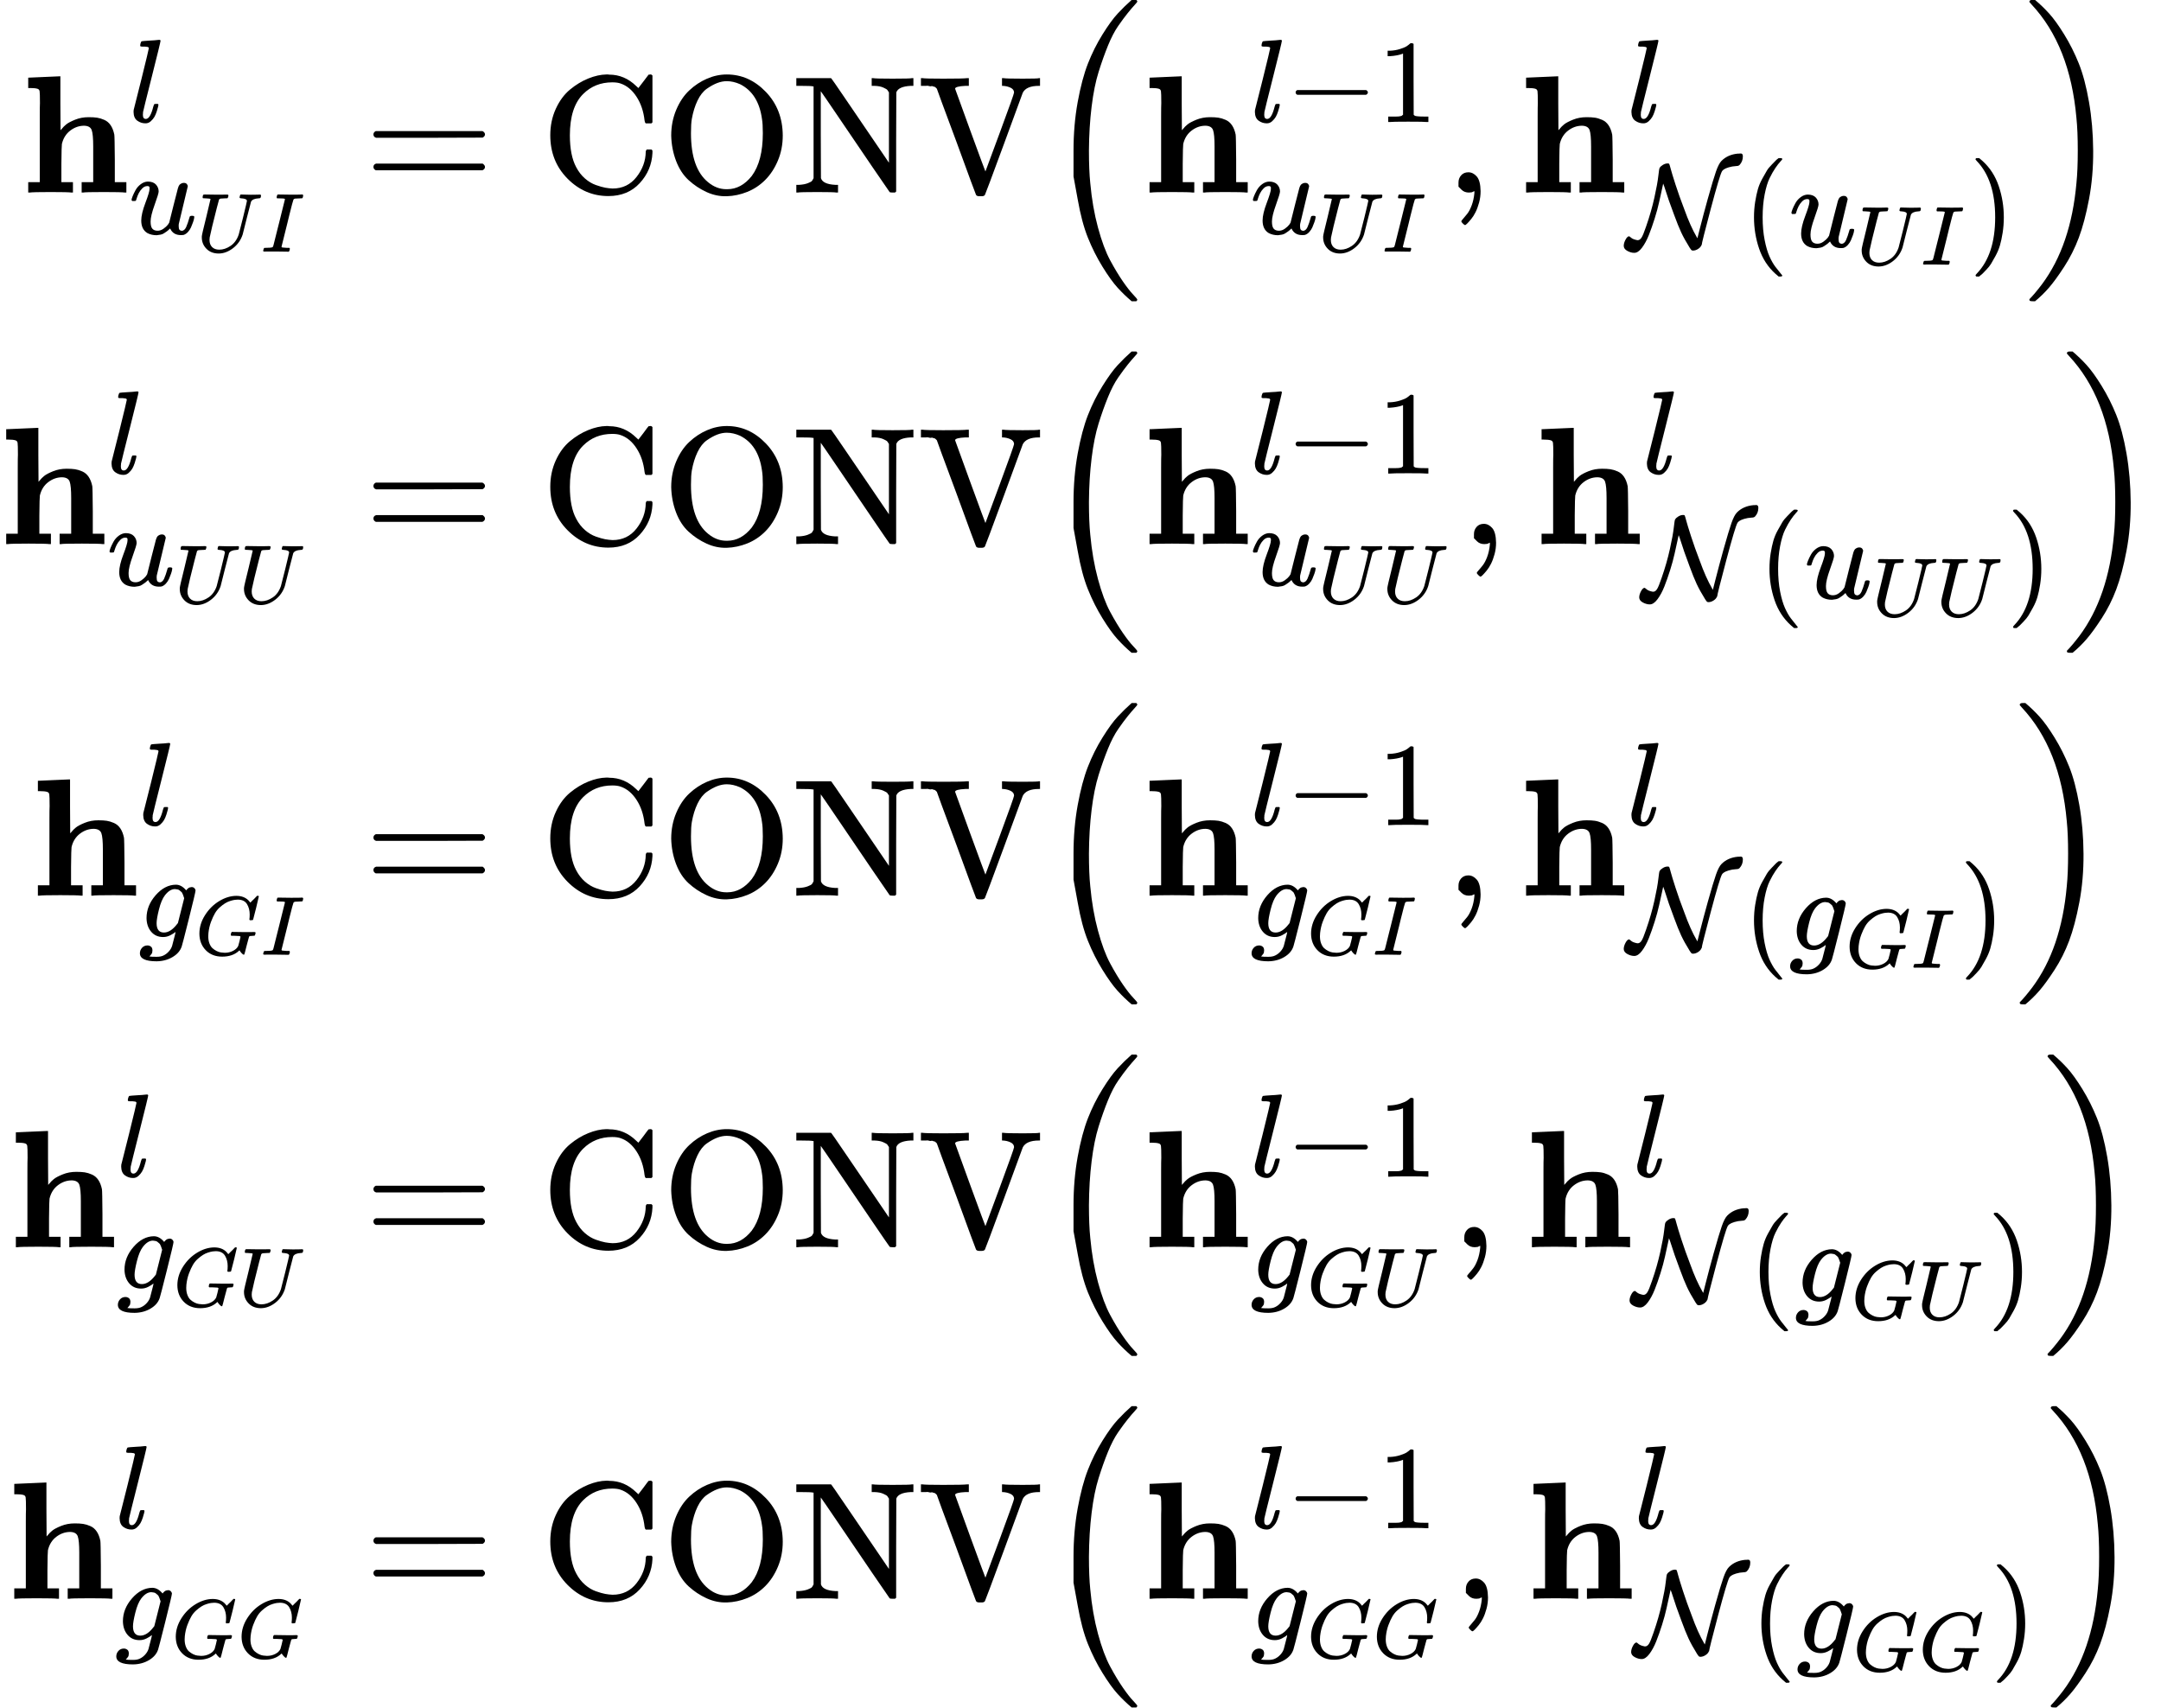 <?xml version="1.0" encoding="UTF-8" standalone="no" ?>
<svg xmlns="http://www.w3.org/2000/svg" width="29.19ex" height="23.066ex" viewBox="0 -5347.5 12902.1 10195" xmlns:xlink="http://www.w3.org/1999/xlink" aria-hidden="true" style=""><defs><path id="MJX-82-TEX-B-1D421" d="M40 686L131 690Q222 694 223 694H229V533L230 372L238 381Q248 394 264 407T317 435T398 450Q428 450 448 447T491 434T529 402T551 346Q553 335 554 198V62H623V0H614Q596 3 489 3Q374 3 365 0H356V62H425V194V275Q425 348 416 373T371 399Q326 399 288 370T238 290Q236 281 235 171V62H304V0H295Q277 3 171 3Q64 3 46 0H37V62H106V332Q106 387 106 453T107 534Q107 593 105 605T91 620Q77 624 50 624H37V686H40Z"></path><path id="MJX-82-TEX-I-1D459" d="M117 59Q117 26 142 26Q179 26 205 131Q211 151 215 152Q217 153 225 153H229Q238 153 241 153T246 151T248 144Q247 138 245 128T234 90T214 43T183 6T137 -11Q101 -11 70 11T38 85Q38 97 39 102L104 360Q167 615 167 623Q167 626 166 628T162 632T157 634T149 635T141 636T132 637T122 637Q112 637 109 637T101 638T95 641T94 647Q94 649 96 661Q101 680 107 682T179 688Q194 689 213 690T243 693T254 694Q266 694 266 686Q266 675 193 386T118 83Q118 81 118 75T117 65V59Z"></path><path id="MJX-82-TEX-I-1D462" d="M21 287Q21 295 30 318T55 370T99 420T158 442Q204 442 227 417T250 358Q250 340 216 246T182 105Q182 62 196 45T238 27T291 44T328 78L339 95Q341 99 377 247Q407 367 413 387T427 416Q444 431 463 431Q480 431 488 421T496 402L420 84Q419 79 419 68Q419 43 426 35T447 26Q469 29 482 57T512 145Q514 153 532 153Q551 153 551 144Q550 139 549 130T540 98T523 55T498 17T462 -8Q454 -10 438 -10Q372 -10 347 46Q345 45 336 36T318 21T296 6T267 -6T233 -11Q189 -11 155 7Q103 38 103 113Q103 170 138 262T173 379Q173 380 173 381Q173 390 173 393T169 400T158 404H154Q131 404 112 385T82 344T65 302T57 280Q55 278 41 278H27Q21 284 21 287Z"></path><path id="MJX-82-TEX-I-1D448" d="M107 637Q73 637 71 641Q70 643 70 649Q70 673 81 682Q83 683 98 683Q139 681 234 681Q268 681 297 681T342 682T362 682Q378 682 378 672Q378 670 376 658Q371 641 366 638H364Q362 638 359 638T352 638T343 637T334 637Q295 636 284 634T266 623Q265 621 238 518T184 302T154 169Q152 155 152 140Q152 86 183 55T269 24Q336 24 403 69T501 205L552 406Q599 598 599 606Q599 633 535 637Q511 637 511 648Q511 650 513 660Q517 676 519 679T529 683Q532 683 561 682T645 680Q696 680 723 681T752 682Q767 682 767 672Q767 650 759 642Q756 637 737 637Q666 633 648 597Q646 592 598 404Q557 235 548 205Q515 105 433 42T263 -22Q171 -22 116 34T60 167V183Q60 201 115 421Q164 622 164 628Q164 635 107 637Z"></path><path id="MJX-82-TEX-I-1D43C" d="M43 1Q26 1 26 10Q26 12 29 24Q34 43 39 45Q42 46 54 46H60Q120 46 136 53Q137 53 138 54Q143 56 149 77T198 273Q210 318 216 344Q286 624 286 626Q284 630 284 631Q274 637 213 637H193Q184 643 189 662Q193 677 195 680T209 683H213Q285 681 359 681Q481 681 487 683H497Q504 676 504 672T501 655T494 639Q491 637 471 637Q440 637 407 634Q393 631 388 623Q381 609 337 432Q326 385 315 341Q245 65 245 59Q245 52 255 50T307 46H339Q345 38 345 37T342 19Q338 6 332 0H316Q279 2 179 2Q143 2 113 2T65 2T43 1Z"></path><path id="MJX-82-TEX-N-3D" d="M56 347Q56 360 70 367H707Q722 359 722 347Q722 336 708 328L390 327H72Q56 332 56 347ZM56 153Q56 168 72 173H708Q722 163 722 153Q722 140 707 133H70Q56 140 56 153Z"></path><path id="MJX-82-TEX-N-43" d="M56 342Q56 428 89 500T174 615T283 681T391 705Q394 705 400 705T408 704Q499 704 569 636L582 624L612 663Q639 700 643 704Q644 704 647 704T653 705H657Q660 705 666 699V419L660 413H626Q620 419 619 430Q610 512 571 572T476 651Q457 658 426 658Q322 658 252 588Q173 509 173 342Q173 221 211 151Q232 111 263 84T328 45T384 29T428 24Q517 24 571 93T626 244Q626 251 632 257H660L666 251V236Q661 133 590 56T403 -21Q262 -21 159 83T56 342Z"></path><path id="MJX-82-TEX-N-4F" d="M56 340Q56 423 86 494T164 610T270 680T388 705Q521 705 621 601T722 341Q722 260 693 191T617 75T510 4T388 -22T267 3T160 74T85 189T56 340ZM467 647Q426 665 388 665Q360 665 331 654T269 620T213 549T179 439Q174 411 174 354Q174 144 277 61Q327 20 385 20H389H391Q474 20 537 99Q603 188 603 354Q603 411 598 439Q577 592 467 647Z"></path><path id="MJX-82-TEX-N-4E" d="M42 46Q74 48 94 56T118 69T128 86V634H124Q114 637 52 637H25V683H232L235 680Q237 679 322 554T493 303L578 178V598Q572 608 568 613T544 627T492 637H475V683H483Q498 680 600 680Q706 680 715 683H724V637H707Q634 633 622 598L621 302V6L614 0H600Q585 0 582 3T481 150T282 443T171 605V345L172 86Q183 50 257 46H274V0H265Q250 3 150 3Q48 3 33 0H25V46H42Z"></path><path id="MJX-82-TEX-N-56" d="M114 620Q113 621 110 624T107 627T103 630T98 632T91 634T80 635T67 636T48 637H19V683H28Q46 680 152 680Q273 680 294 683H305V637H284Q223 634 223 620Q223 618 313 372T404 126L490 358Q575 588 575 597Q575 616 554 626T508 637H503V683H512Q527 680 627 680Q718 680 724 683H730V637H723Q648 637 627 596Q627 595 515 291T401 -14Q396 -22 382 -22H374H367Q353 -22 348 -14Q346 -12 231 303Q114 617 114 620Z"></path><path id="MJX-82-TEX-N-2061" d=""></path><path id="MJX-82-TEX-LO-28" d="M180 96T180 250T205 541T266 770T353 944T444 1069T527 1150H555Q561 1144 561 1141Q561 1137 545 1120T504 1072T447 995T386 878T330 721T288 513T272 251Q272 133 280 56Q293 -87 326 -209T399 -405T475 -531T536 -609T561 -640Q561 -643 555 -649H527Q483 -612 443 -568T353 -443T266 -270T205 -41Z"></path><path id="MJX-82-TEX-N-2212" d="M84 237T84 250T98 270H679Q694 262 694 250T679 230H98Q84 237 84 250Z"></path><path id="MJX-82-TEX-N-31" d="M213 578L200 573Q186 568 160 563T102 556H83V602H102Q149 604 189 617T245 641T273 663Q275 666 285 666Q294 666 302 660V361L303 61Q310 54 315 52T339 48T401 46H427V0H416Q395 3 257 3Q121 3 100 0H88V46H114Q136 46 152 46T177 47T193 50T201 52T207 57T213 61V578Z"></path><path id="MJX-82-TEX-N-2C" d="M78 35T78 60T94 103T137 121Q165 121 187 96T210 8Q210 -27 201 -60T180 -117T154 -158T130 -185T117 -194Q113 -194 104 -185T95 -172Q95 -168 106 -156T131 -126T157 -76T173 -3V9L172 8Q170 7 167 6T161 3T152 1T140 0Q113 0 96 17Z"></path><path id="MJX-82-TEX-C-4E" d="M343 705Q358 705 358 698Q360 696 370 658T411 524T484 319Q536 174 590 82L595 73L615 152Q646 274 683 407Q729 571 752 637T799 727Q852 780 937 788Q939 788 947 788T958 789H962Q979 789 979 765Q979 722 951 692Q942 683 924 683Q888 681 859 672T818 654T803 639Q784 608 708 322T631 15Q631 14 630 15Q630 17 629 15Q628 14 628 12Q621 -4 601 -17T560 -31Q550 -31 546 -28T530 -7Q484 67 458 123T398 272Q352 392 314 514L306 535V534Q306 533 296 488T272 379T234 239T185 100T127 -7T61 -50Q34 -50 4 -34T-27 8Q-27 33 -12 61T18 90Q21 90 36 77T87 57H92Q109 57 123 78T162 173Q206 299 232 417T265 599T276 667Q284 681 304 693T343 705Z"></path><path id="MJX-82-TEX-N-28" d="M94 250Q94 319 104 381T127 488T164 576T202 643T244 695T277 729T302 750H315H319Q333 750 333 741Q333 738 316 720T275 667T226 581T184 443T167 250T184 58T225 -81T274 -167T316 -220T333 -241Q333 -250 318 -250H315H302L274 -226Q180 -141 137 -14T94 250Z"></path><path id="MJX-82-TEX-N-29" d="M60 749L64 750Q69 750 74 750H86L114 726Q208 641 251 514T294 250Q294 182 284 119T261 12T224 -76T186 -143T145 -194T113 -227T90 -246Q87 -249 86 -250H74Q66 -250 63 -250T58 -247T55 -238Q56 -237 66 -225Q221 -64 221 250T66 725Q56 737 55 738Q55 746 60 749Z"></path><path id="MJX-82-TEX-LO-29" d="M35 1138Q35 1150 51 1150H56H69Q113 1113 153 1069T243 944T330 771T391 541T416 250T391 -40T330 -270T243 -443T152 -568T69 -649H56Q43 -649 39 -647T35 -637Q65 -607 110 -548Q283 -316 316 56Q324 133 324 251Q324 368 316 445Q278 877 48 1123Q36 1137 35 1138Z"></path><path id="MJX-82-TEX-I-1D454" d="M311 43Q296 30 267 15T206 0Q143 0 105 45T66 160Q66 265 143 353T314 442Q361 442 401 394L404 398Q406 401 409 404T418 412T431 419T447 422Q461 422 470 413T480 394Q480 379 423 152T363 -80Q345 -134 286 -169T151 -205Q10 -205 10 -137Q10 -111 28 -91T74 -71Q89 -71 102 -80T116 -111Q116 -121 114 -130T107 -144T99 -154T92 -162L90 -164H91Q101 -167 151 -167Q189 -167 211 -155Q234 -144 254 -122T282 -75Q288 -56 298 -13Q311 35 311 43ZM384 328L380 339Q377 350 375 354T369 368T359 382T346 393T328 402T306 405Q262 405 221 352Q191 313 171 233T151 117Q151 38 213 38Q269 38 323 108L331 118L384 328Z"></path><path id="MJX-82-TEX-I-1D43A" d="M50 252Q50 367 117 473T286 641T490 704Q580 704 633 653Q642 643 648 636T656 626L657 623Q660 623 684 649Q691 655 699 663T715 679T725 690L740 705H746Q760 705 760 698Q760 694 728 561Q692 422 692 421Q690 416 687 415T669 413H653Q647 419 647 422Q647 423 648 429T650 449T651 481Q651 552 619 605T510 659Q492 659 471 656T418 643T357 615T294 567T236 496T189 394T158 260Q156 242 156 221Q156 173 170 136T206 79T256 45T308 28T353 24Q407 24 452 47T514 106Q517 114 529 161T541 214Q541 222 528 224T468 227H431Q425 233 425 235T427 254Q431 267 437 273H454Q494 271 594 271Q634 271 659 271T695 272T707 272Q721 272 721 263Q721 261 719 249Q714 230 709 228Q706 227 694 227Q674 227 653 224Q646 221 643 215T629 164Q620 131 614 108Q589 6 586 3Q584 1 581 1Q571 1 553 21T530 52Q530 53 528 52T522 47Q448 -22 322 -22Q201 -22 126 55T50 252Z"></path></defs><g stroke="currentColor" fill="currentColor" stroke-width="0" transform="matrix(1 0 0 -1 0 0)"><g data-mml-node="math"><g data-mml-node="mtable"><g data-mml-node="mtr" transform="translate(0, 4198)"><g data-mml-node="mtd" transform="translate(131.5, 0)"><g data-mml-node="msubsup"><g data-mml-node="TeXAtom" data-mjx-texclass="ORD"><g data-mml-node="mi"><use xlink:href="#MJX-82-TEX-B-1D421"></use></g></g><g data-mml-node="TeXAtom" transform="translate(639, 421.1) scale(0.707)" data-mjx-texclass="ORD"><g data-mml-node="mi"><use xlink:href="#MJX-82-TEX-I-1D459"></use></g></g><g data-mml-node="TeXAtom" transform="translate(639, -247) scale(0.707)" data-mjx-texclass="ORD"><g data-mml-node="msub"><g data-mml-node="mi"><use xlink:href="#MJX-82-TEX-I-1D462"></use></g><g data-mml-node="TeXAtom" transform="translate(572, -150) scale(0.707)" data-mjx-texclass="ORD"><g data-mml-node="mi"><use xlink:href="#MJX-82-TEX-I-1D448"></use></g><g data-mml-node="mi" transform="translate(767, 0)"><use xlink:href="#MJX-82-TEX-I-1D43C"></use></g></g></g></g></g></g><g data-mml-node="mtd" transform="translate(1895.8, 0)"><g data-mml-node="mi"></g><g data-mml-node="mo" transform="translate(277.8, 0)"><use xlink:href="#MJX-82-TEX-N-3D"></use></g><g data-mml-node="mi" transform="translate(1333.6, 0)"><use xlink:href="#MJX-82-TEX-N-43"></use><use xlink:href="#MJX-82-TEX-N-4F" transform="translate(722, 0)"></use><use xlink:href="#MJX-82-TEX-N-4E" transform="translate(1500, 0)"></use><use xlink:href="#MJX-82-TEX-N-56" transform="translate(2250, 0)"></use></g><g data-mml-node="mo" transform="translate(4333.6, 0)"><use xlink:href="#MJX-82-TEX-N-2061"></use></g><g data-mml-node="mrow" transform="translate(4333.6, 0)"><g data-mml-node="mo"><use xlink:href="#MJX-82-TEX-LO-28"></use></g><g data-mml-node="msubsup" transform="translate(597, 0)"><g data-mml-node="TeXAtom" data-mjx-texclass="ORD"><g data-mml-node="mi"><use xlink:href="#MJX-82-TEX-B-1D421"></use></g></g><g data-mml-node="TeXAtom" transform="translate(639, 421.1) scale(0.707)" data-mjx-texclass="ORD"><g data-mml-node="mi"><use xlink:href="#MJX-82-TEX-I-1D459"></use></g><g data-mml-node="mo" transform="translate(298, 0)"><use xlink:href="#MJX-82-TEX-N-2212"></use></g><g data-mml-node="mn" transform="translate(1076, 0)"><use xlink:href="#MJX-82-TEX-N-31"></use></g></g><g data-mml-node="TeXAtom" transform="translate(639, -247) scale(0.707)" data-mjx-texclass="ORD"><g data-mml-node="msub"><g data-mml-node="mi"><use xlink:href="#MJX-82-TEX-I-1D462"></use></g><g data-mml-node="TeXAtom" transform="translate(572, -150) scale(0.707)" data-mjx-texclass="ORD"><g data-mml-node="mi"><use xlink:href="#MJX-82-TEX-I-1D448"></use></g><g data-mml-node="mi" transform="translate(767, 0)"><use xlink:href="#MJX-82-TEX-I-1D43C"></use></g></g></g></g></g><g data-mml-node="mo" transform="translate(2400.4, 0)"><use xlink:href="#MJX-82-TEX-N-2C"></use></g><g data-mml-node="msubsup" transform="translate(2845.1, 0)"><g data-mml-node="TeXAtom" data-mjx-texclass="ORD"><g data-mml-node="mi"><use xlink:href="#MJX-82-TEX-B-1D421"></use></g></g><g data-mml-node="TeXAtom" transform="translate(639, 421.1) scale(0.707)" data-mjx-texclass="ORD"><g data-mml-node="mi"><use xlink:href="#MJX-82-TEX-I-1D459"></use></g></g><g data-mml-node="TeXAtom" transform="translate(639, -324.6) scale(0.707)" data-mjx-texclass="ORD"><g data-mml-node="TeXAtom" data-mjx-texclass="ORD"><g data-mml-node="mi"><use xlink:href="#MJX-82-TEX-C-4E"></use></g></g><g data-mml-node="mrow" transform="translate(979, 0)"><g data-mml-node="mo"><use xlink:href="#MJX-82-TEX-N-28"></use></g><g data-mml-node="msub" transform="translate(389, 0)"><g data-mml-node="mi"><use xlink:href="#MJX-82-TEX-I-1D462"></use></g><g data-mml-node="TeXAtom" transform="translate(572, -150) scale(0.707)" data-mjx-texclass="ORD"><g data-mml-node="mi"><use xlink:href="#MJX-82-TEX-I-1D448"></use></g><g data-mml-node="mi" transform="translate(767, 0)"><use xlink:href="#MJX-82-TEX-I-1D43C"></use></g></g></g><g data-mml-node="mo" transform="translate(1909.7, 0)"><use xlink:href="#MJX-82-TEX-N-29"></use></g></g></g></g><g data-mml-node="mo" transform="translate(5851.8, 0)"><use xlink:href="#MJX-82-TEX-LO-29"></use></g></g></g></g><g data-mml-node="mtr" transform="translate(0, 2099)"><g data-mml-node="mtd"><g data-mml-node="msubsup"><g data-mml-node="TeXAtom" data-mjx-texclass="ORD"><g data-mml-node="mi"><use xlink:href="#MJX-82-TEX-B-1D421"></use></g></g><g data-mml-node="TeXAtom" transform="translate(639, 421.1) scale(0.707)" data-mjx-texclass="ORD"><g data-mml-node="mi"><use xlink:href="#MJX-82-TEX-I-1D459"></use></g></g><g data-mml-node="TeXAtom" transform="translate(639, -247) scale(0.707)" data-mjx-texclass="ORD"><g data-mml-node="msub"><g data-mml-node="mi"><use xlink:href="#MJX-82-TEX-I-1D462"></use></g><g data-mml-node="TeXAtom" transform="translate(572, -150) scale(0.707)" data-mjx-texclass="ORD"><g data-mml-node="mi"><use xlink:href="#MJX-82-TEX-I-1D448"></use></g><g data-mml-node="mi" transform="translate(767, 0)"><use xlink:href="#MJX-82-TEX-I-1D448"></use></g></g></g></g></g></g><g data-mml-node="mtd" transform="translate(1895.8, 0)"><g data-mml-node="mi"></g><g data-mml-node="mo" transform="translate(277.8, 0)"><use xlink:href="#MJX-82-TEX-N-3D"></use></g><g data-mml-node="mi" transform="translate(1333.6, 0)"><use xlink:href="#MJX-82-TEX-N-43"></use><use xlink:href="#MJX-82-TEX-N-4F" transform="translate(722, 0)"></use><use xlink:href="#MJX-82-TEX-N-4E" transform="translate(1500, 0)"></use><use xlink:href="#MJX-82-TEX-N-56" transform="translate(2250, 0)"></use></g><g data-mml-node="mo" transform="translate(4333.6, 0)"><use xlink:href="#MJX-82-TEX-N-2061"></use></g><g data-mml-node="mrow" transform="translate(4333.6, 0)"><g data-mml-node="mo"><use xlink:href="#MJX-82-TEX-LO-28"></use></g><g data-mml-node="msubsup" transform="translate(597, 0)"><g data-mml-node="TeXAtom" data-mjx-texclass="ORD"><g data-mml-node="mi"><use xlink:href="#MJX-82-TEX-B-1D421"></use></g></g><g data-mml-node="TeXAtom" transform="translate(639, 421.1) scale(0.707)" data-mjx-texclass="ORD"><g data-mml-node="mi"><use xlink:href="#MJX-82-TEX-I-1D459"></use></g><g data-mml-node="mo" transform="translate(298, 0)"><use xlink:href="#MJX-82-TEX-N-2212"></use></g><g data-mml-node="mn" transform="translate(1076, 0)"><use xlink:href="#MJX-82-TEX-N-31"></use></g></g><g data-mml-node="TeXAtom" transform="translate(639, -247) scale(0.707)" data-mjx-texclass="ORD"><g data-mml-node="msub"><g data-mml-node="mi"><use xlink:href="#MJX-82-TEX-I-1D462"></use></g><g data-mml-node="TeXAtom" transform="translate(572, -150) scale(0.707)" data-mjx-texclass="ORD"><g data-mml-node="mi"><use xlink:href="#MJX-82-TEX-I-1D448"></use></g><g data-mml-node="mi" transform="translate(767, 0)"><use xlink:href="#MJX-82-TEX-I-1D448"></use></g></g></g></g></g><g data-mml-node="mo" transform="translate(2492.8, 0)"><use xlink:href="#MJX-82-TEX-N-2C"></use></g><g data-mml-node="msubsup" transform="translate(2937.5, 0)"><g data-mml-node="TeXAtom" data-mjx-texclass="ORD"><g data-mml-node="mi"><use xlink:href="#MJX-82-TEX-B-1D421"></use></g></g><g data-mml-node="TeXAtom" transform="translate(639, 421.1) scale(0.707)" data-mjx-texclass="ORD"><g data-mml-node="mi"><use xlink:href="#MJX-82-TEX-I-1D459"></use></g></g><g data-mml-node="TeXAtom" transform="translate(639, -324.6) scale(0.707)" data-mjx-texclass="ORD"><g data-mml-node="TeXAtom" data-mjx-texclass="ORD"><g data-mml-node="mi"><use xlink:href="#MJX-82-TEX-C-4E"></use></g></g><g data-mml-node="mrow" transform="translate(979, 0)"><g data-mml-node="mo"><use xlink:href="#MJX-82-TEX-N-28"></use></g><g data-mml-node="msub" transform="translate(389, 0)"><g data-mml-node="mi"><use xlink:href="#MJX-82-TEX-I-1D462"></use></g><g data-mml-node="TeXAtom" transform="translate(572, -150) scale(0.707)" data-mjx-texclass="ORD"><g data-mml-node="mi"><use xlink:href="#MJX-82-TEX-I-1D448"></use></g><g data-mml-node="mi" transform="translate(767, 0)"><use xlink:href="#MJX-82-TEX-I-1D448"></use></g></g></g><g data-mml-node="mo" transform="translate(2095.7, 0)"><use xlink:href="#MJX-82-TEX-N-29"></use></g></g></g></g><g data-mml-node="mo" transform="translate(6075.7, 0)"><use xlink:href="#MJX-82-TEX-LO-29"></use></g></g></g></g><g data-mml-node="mtr" transform="translate(0, 0)"><g data-mml-node="mtd" transform="translate(189.2, 0)"><g data-mml-node="msubsup"><g data-mml-node="TeXAtom" data-mjx-texclass="ORD"><g data-mml-node="mi"><use xlink:href="#MJX-82-TEX-B-1D421"></use></g></g><g data-mml-node="TeXAtom" transform="translate(639, 421.1) scale(0.707)" data-mjx-texclass="ORD"><g data-mml-node="mi"><use xlink:href="#MJX-82-TEX-I-1D459"></use></g></g><g data-mml-node="TeXAtom" transform="translate(639, -247) scale(0.707)" data-mjx-texclass="ORD"><g data-mml-node="msub"><g data-mml-node="mi"><use xlink:href="#MJX-82-TEX-I-1D454"></use></g><g data-mml-node="TeXAtom" transform="translate(477, -150) scale(0.707)" data-mjx-texclass="ORD"><g data-mml-node="mi"><use xlink:href="#MJX-82-TEX-I-1D43A"></use></g><g data-mml-node="mi" transform="translate(786, 0)"><use xlink:href="#MJX-82-TEX-I-1D43C"></use></g></g></g></g></g></g><g data-mml-node="mtd" transform="translate(1895.8, 0)"><g data-mml-node="mi"></g><g data-mml-node="mo" transform="translate(277.8, 0)"><use xlink:href="#MJX-82-TEX-N-3D"></use></g><g data-mml-node="mi" transform="translate(1333.6, 0)"><use xlink:href="#MJX-82-TEX-N-43"></use><use xlink:href="#MJX-82-TEX-N-4F" transform="translate(722, 0)"></use><use xlink:href="#MJX-82-TEX-N-4E" transform="translate(1500, 0)"></use><use xlink:href="#MJX-82-TEX-N-56" transform="translate(2250, 0)"></use></g><g data-mml-node="mo" transform="translate(4333.6, 0)"><use xlink:href="#MJX-82-TEX-N-2061"></use></g><g data-mml-node="mrow" transform="translate(4333.6, 0)"><g data-mml-node="mo"><use xlink:href="#MJX-82-TEX-LO-28"></use></g><g data-mml-node="msubsup" transform="translate(597, 0)"><g data-mml-node="TeXAtom" data-mjx-texclass="ORD"><g data-mml-node="mi"><use xlink:href="#MJX-82-TEX-B-1D421"></use></g></g><g data-mml-node="TeXAtom" transform="translate(639, 421.1) scale(0.707)" data-mjx-texclass="ORD"><g data-mml-node="mi"><use xlink:href="#MJX-82-TEX-I-1D459"></use></g><g data-mml-node="mo" transform="translate(298, 0)"><use xlink:href="#MJX-82-TEX-N-2212"></use></g><g data-mml-node="mn" transform="translate(1076, 0)"><use xlink:href="#MJX-82-TEX-N-31"></use></g></g><g data-mml-node="TeXAtom" transform="translate(639, -247) scale(0.707)" data-mjx-texclass="ORD"><g data-mml-node="msub"><g data-mml-node="mi"><use xlink:href="#MJX-82-TEX-I-1D454"></use></g><g data-mml-node="TeXAtom" transform="translate(477, -150) scale(0.707)" data-mjx-texclass="ORD"><g data-mml-node="mi"><use xlink:href="#MJX-82-TEX-I-1D43A"></use></g><g data-mml-node="mi" transform="translate(786, 0)"><use xlink:href="#MJX-82-TEX-I-1D43C"></use></g></g></g></g></g><g data-mml-node="mo" transform="translate(2400.4, 0)"><use xlink:href="#MJX-82-TEX-N-2C"></use></g><g data-mml-node="msubsup" transform="translate(2845.1, 0)"><g data-mml-node="TeXAtom" data-mjx-texclass="ORD"><g data-mml-node="mi"><use xlink:href="#MJX-82-TEX-B-1D421"></use></g></g><g data-mml-node="TeXAtom" transform="translate(639, 421.1) scale(0.707)" data-mjx-texclass="ORD"><g data-mml-node="mi"><use xlink:href="#MJX-82-TEX-I-1D459"></use></g></g><g data-mml-node="TeXAtom" transform="translate(639, -324.6) scale(0.707)" data-mjx-texclass="ORD"><g data-mml-node="TeXAtom" data-mjx-texclass="ORD"><g data-mml-node="mi"><use xlink:href="#MJX-82-TEX-C-4E"></use></g></g><g data-mml-node="mrow" transform="translate(979, 0)"><g data-mml-node="mo"><use xlink:href="#MJX-82-TEX-N-28"></use></g><g data-mml-node="msub" transform="translate(389, 0)"><g data-mml-node="mi"><use xlink:href="#MJX-82-TEX-I-1D454"></use></g><g data-mml-node="TeXAtom" transform="translate(477, -150) scale(0.707)" data-mjx-texclass="ORD"><g data-mml-node="mi"><use xlink:href="#MJX-82-TEX-I-1D43A"></use></g><g data-mml-node="mi" transform="translate(786, 0)"><use xlink:href="#MJX-82-TEX-I-1D43C"></use></g></g></g><g data-mml-node="mo" transform="translate(1828.2, 0)"><use xlink:href="#MJX-82-TEX-N-29"></use></g></g></g></g><g data-mml-node="mo" transform="translate(5794.1, 0)"><use xlink:href="#MJX-82-TEX-LO-29"></use></g></g></g></g><g data-mml-node="mtr" transform="translate(0, -2099)"><g data-mml-node="mtd" transform="translate(57.7, 0)"><g data-mml-node="msubsup"><g data-mml-node="TeXAtom" data-mjx-texclass="ORD"><g data-mml-node="mi"><use xlink:href="#MJX-82-TEX-B-1D421"></use></g></g><g data-mml-node="TeXAtom" transform="translate(639, 421.1) scale(0.707)" data-mjx-texclass="ORD"><g data-mml-node="mi"><use xlink:href="#MJX-82-TEX-I-1D459"></use></g></g><g data-mml-node="TeXAtom" transform="translate(639, -247) scale(0.707)" data-mjx-texclass="ORD"><g data-mml-node="msub"><g data-mml-node="mi"><use xlink:href="#MJX-82-TEX-I-1D454"></use></g><g data-mml-node="TeXAtom" transform="translate(477, -150) scale(0.707)" data-mjx-texclass="ORD"><g data-mml-node="mi"><use xlink:href="#MJX-82-TEX-I-1D43A"></use></g><g data-mml-node="mi" transform="translate(786, 0)"><use xlink:href="#MJX-82-TEX-I-1D448"></use></g></g></g></g></g></g><g data-mml-node="mtd" transform="translate(1895.8, 0)"><g data-mml-node="mi"></g><g data-mml-node="mo" transform="translate(277.8, 0)"><use xlink:href="#MJX-82-TEX-N-3D"></use></g><g data-mml-node="mi" transform="translate(1333.6, 0)"><use xlink:href="#MJX-82-TEX-N-43"></use><use xlink:href="#MJX-82-TEX-N-4F" transform="translate(722, 0)"></use><use xlink:href="#MJX-82-TEX-N-4E" transform="translate(1500, 0)"></use><use xlink:href="#MJX-82-TEX-N-56" transform="translate(2250, 0)"></use></g><g data-mml-node="mo" transform="translate(4333.6, 0)"><use xlink:href="#MJX-82-TEX-N-2061"></use></g><g data-mml-node="mrow" transform="translate(4333.6, 0)"><g data-mml-node="mo"><use xlink:href="#MJX-82-TEX-LO-28"></use></g><g data-mml-node="msubsup" transform="translate(597, 0)"><g data-mml-node="TeXAtom" data-mjx-texclass="ORD"><g data-mml-node="mi"><use xlink:href="#MJX-82-TEX-B-1D421"></use></g></g><g data-mml-node="TeXAtom" transform="translate(639, 421.1) scale(0.707)" data-mjx-texclass="ORD"><g data-mml-node="mi"><use xlink:href="#MJX-82-TEX-I-1D459"></use></g><g data-mml-node="mo" transform="translate(298, 0)"><use xlink:href="#MJX-82-TEX-N-2212"></use></g><g data-mml-node="mn" transform="translate(1076, 0)"><use xlink:href="#MJX-82-TEX-N-31"></use></g></g><g data-mml-node="TeXAtom" transform="translate(639, -247) scale(0.707)" data-mjx-texclass="ORD"><g data-mml-node="msub"><g data-mml-node="mi"><use xlink:href="#MJX-82-TEX-I-1D454"></use></g><g data-mml-node="TeXAtom" transform="translate(477, -150) scale(0.707)" data-mjx-texclass="ORD"><g data-mml-node="mi"><use xlink:href="#MJX-82-TEX-I-1D43A"></use></g><g data-mml-node="mi" transform="translate(786, 0)"><use xlink:href="#MJX-82-TEX-I-1D448"></use></g></g></g></g></g><g data-mml-node="mo" transform="translate(2435.1, 0)"><use xlink:href="#MJX-82-TEX-N-2C"></use></g><g data-mml-node="msubsup" transform="translate(2879.8, 0)"><g data-mml-node="TeXAtom" data-mjx-texclass="ORD"><g data-mml-node="mi"><use xlink:href="#MJX-82-TEX-B-1D421"></use></g></g><g data-mml-node="TeXAtom" transform="translate(639, 421.1) scale(0.707)" data-mjx-texclass="ORD"><g data-mml-node="mi"><use xlink:href="#MJX-82-TEX-I-1D459"></use></g></g><g data-mml-node="TeXAtom" transform="translate(639, -324.6) scale(0.707)" data-mjx-texclass="ORD"><g data-mml-node="TeXAtom" data-mjx-texclass="ORD"><g data-mml-node="mi"><use xlink:href="#MJX-82-TEX-C-4E"></use></g></g><g data-mml-node="mrow" transform="translate(979, 0)"><g data-mml-node="mo"><use xlink:href="#MJX-82-TEX-N-28"></use></g><g data-mml-node="msub" transform="translate(389, 0)"><g data-mml-node="mi"><use xlink:href="#MJX-82-TEX-I-1D454"></use></g><g data-mml-node="TeXAtom" transform="translate(477, -150) scale(0.707)" data-mjx-texclass="ORD"><g data-mml-node="mi"><use xlink:href="#MJX-82-TEX-I-1D43A"></use></g><g data-mml-node="mi" transform="translate(786, 0)"><use xlink:href="#MJX-82-TEX-I-1D448"></use></g></g></g><g data-mml-node="mo" transform="translate(2014.1, 0)"><use xlink:href="#MJX-82-TEX-N-29"></use></g></g></g></g><g data-mml-node="mo" transform="translate(5960.3, 0)"><use xlink:href="#MJX-82-TEX-LO-29"></use></g></g></g></g><g data-mml-node="mtr" transform="translate(0, -4198)"><g data-mml-node="mtd" transform="translate(48.2, 0)"><g data-mml-node="msubsup"><g data-mml-node="TeXAtom" data-mjx-texclass="ORD"><g data-mml-node="mi"><use xlink:href="#MJX-82-TEX-B-1D421"></use></g></g><g data-mml-node="TeXAtom" transform="translate(639, 421.1) scale(0.707)" data-mjx-texclass="ORD"><g data-mml-node="mi"><use xlink:href="#MJX-82-TEX-I-1D459"></use></g></g><g data-mml-node="TeXAtom" transform="translate(639, -247) scale(0.707)" data-mjx-texclass="ORD"><g data-mml-node="msub"><g data-mml-node="mi"><use xlink:href="#MJX-82-TEX-I-1D454"></use></g><g data-mml-node="TeXAtom" transform="translate(477, -150) scale(0.707)" data-mjx-texclass="ORD"><g data-mml-node="mi"><use xlink:href="#MJX-82-TEX-I-1D43A"></use></g><g data-mml-node="mi" transform="translate(786, 0)"><use xlink:href="#MJX-82-TEX-I-1D43A"></use></g></g></g></g></g></g><g data-mml-node="mtd" transform="translate(1895.8, 0)"><g data-mml-node="mi"></g><g data-mml-node="mo" transform="translate(277.8, 0)"><use xlink:href="#MJX-82-TEX-N-3D"></use></g><g data-mml-node="mi" transform="translate(1333.6, 0)"><use xlink:href="#MJX-82-TEX-N-43"></use><use xlink:href="#MJX-82-TEX-N-4F" transform="translate(722, 0)"></use><use xlink:href="#MJX-82-TEX-N-4E" transform="translate(1500, 0)"></use><use xlink:href="#MJX-82-TEX-N-56" transform="translate(2250, 0)"></use></g><g data-mml-node="mo" transform="translate(4333.6, 0)"><use xlink:href="#MJX-82-TEX-N-2061"></use></g><g data-mml-node="mrow" transform="translate(4333.6, 0)"><g data-mml-node="mo"><use xlink:href="#MJX-82-TEX-LO-28"></use></g><g data-mml-node="msubsup" transform="translate(597, 0)"><g data-mml-node="TeXAtom" data-mjx-texclass="ORD"><g data-mml-node="mi"><use xlink:href="#MJX-82-TEX-B-1D421"></use></g></g><g data-mml-node="TeXAtom" transform="translate(639, 421.1) scale(0.707)" data-mjx-texclass="ORD"><g data-mml-node="mi"><use xlink:href="#MJX-82-TEX-I-1D459"></use></g><g data-mml-node="mo" transform="translate(298, 0)"><use xlink:href="#MJX-82-TEX-N-2212"></use></g><g data-mml-node="mn" transform="translate(1076, 0)"><use xlink:href="#MJX-82-TEX-N-31"></use></g></g><g data-mml-node="TeXAtom" transform="translate(639, -247) scale(0.707)" data-mjx-texclass="ORD"><g data-mml-node="msub"><g data-mml-node="mi"><use xlink:href="#MJX-82-TEX-I-1D454"></use></g><g data-mml-node="TeXAtom" transform="translate(477, -150) scale(0.707)" data-mjx-texclass="ORD"><g data-mml-node="mi"><use xlink:href="#MJX-82-TEX-I-1D43A"></use></g><g data-mml-node="mi" transform="translate(786, 0)"><use xlink:href="#MJX-82-TEX-I-1D43A"></use></g></g></g></g></g><g data-mml-node="mo" transform="translate(2444.6, 0)"><use xlink:href="#MJX-82-TEX-N-2C"></use></g><g data-mml-node="msubsup" transform="translate(2889.3, 0)"><g data-mml-node="TeXAtom" data-mjx-texclass="ORD"><g data-mml-node="mi"><use xlink:href="#MJX-82-TEX-B-1D421"></use></g></g><g data-mml-node="TeXAtom" transform="translate(639, 421.1) scale(0.707)" data-mjx-texclass="ORD"><g data-mml-node="mi"><use xlink:href="#MJX-82-TEX-I-1D459"></use></g></g><g data-mml-node="TeXAtom" transform="translate(639, -324.6) scale(0.707)" data-mjx-texclass="ORD"><g data-mml-node="TeXAtom" data-mjx-texclass="ORD"><g data-mml-node="mi"><use xlink:href="#MJX-82-TEX-C-4E"></use></g></g><g data-mml-node="mrow" transform="translate(979, 0)"><g data-mml-node="mo"><use xlink:href="#MJX-82-TEX-N-28"></use></g><g data-mml-node="msub" transform="translate(389, 0)"><g data-mml-node="mi"><use xlink:href="#MJX-82-TEX-I-1D454"></use></g><g data-mml-node="TeXAtom" transform="translate(477, -150) scale(0.707)" data-mjx-texclass="ORD"><g data-mml-node="mi"><use xlink:href="#MJX-82-TEX-I-1D43A"></use></g><g data-mml-node="mi" transform="translate(786, 0)"><use xlink:href="#MJX-82-TEX-I-1D43A"></use></g></g></g><g data-mml-node="mo" transform="translate(2027.6, 0)"><use xlink:href="#MJX-82-TEX-N-29"></use></g></g></g></g><g data-mml-node="mo" transform="translate(5979.3, 0)"><use xlink:href="#MJX-82-TEX-LO-29"></use></g></g></g></g></g></g></g></svg>